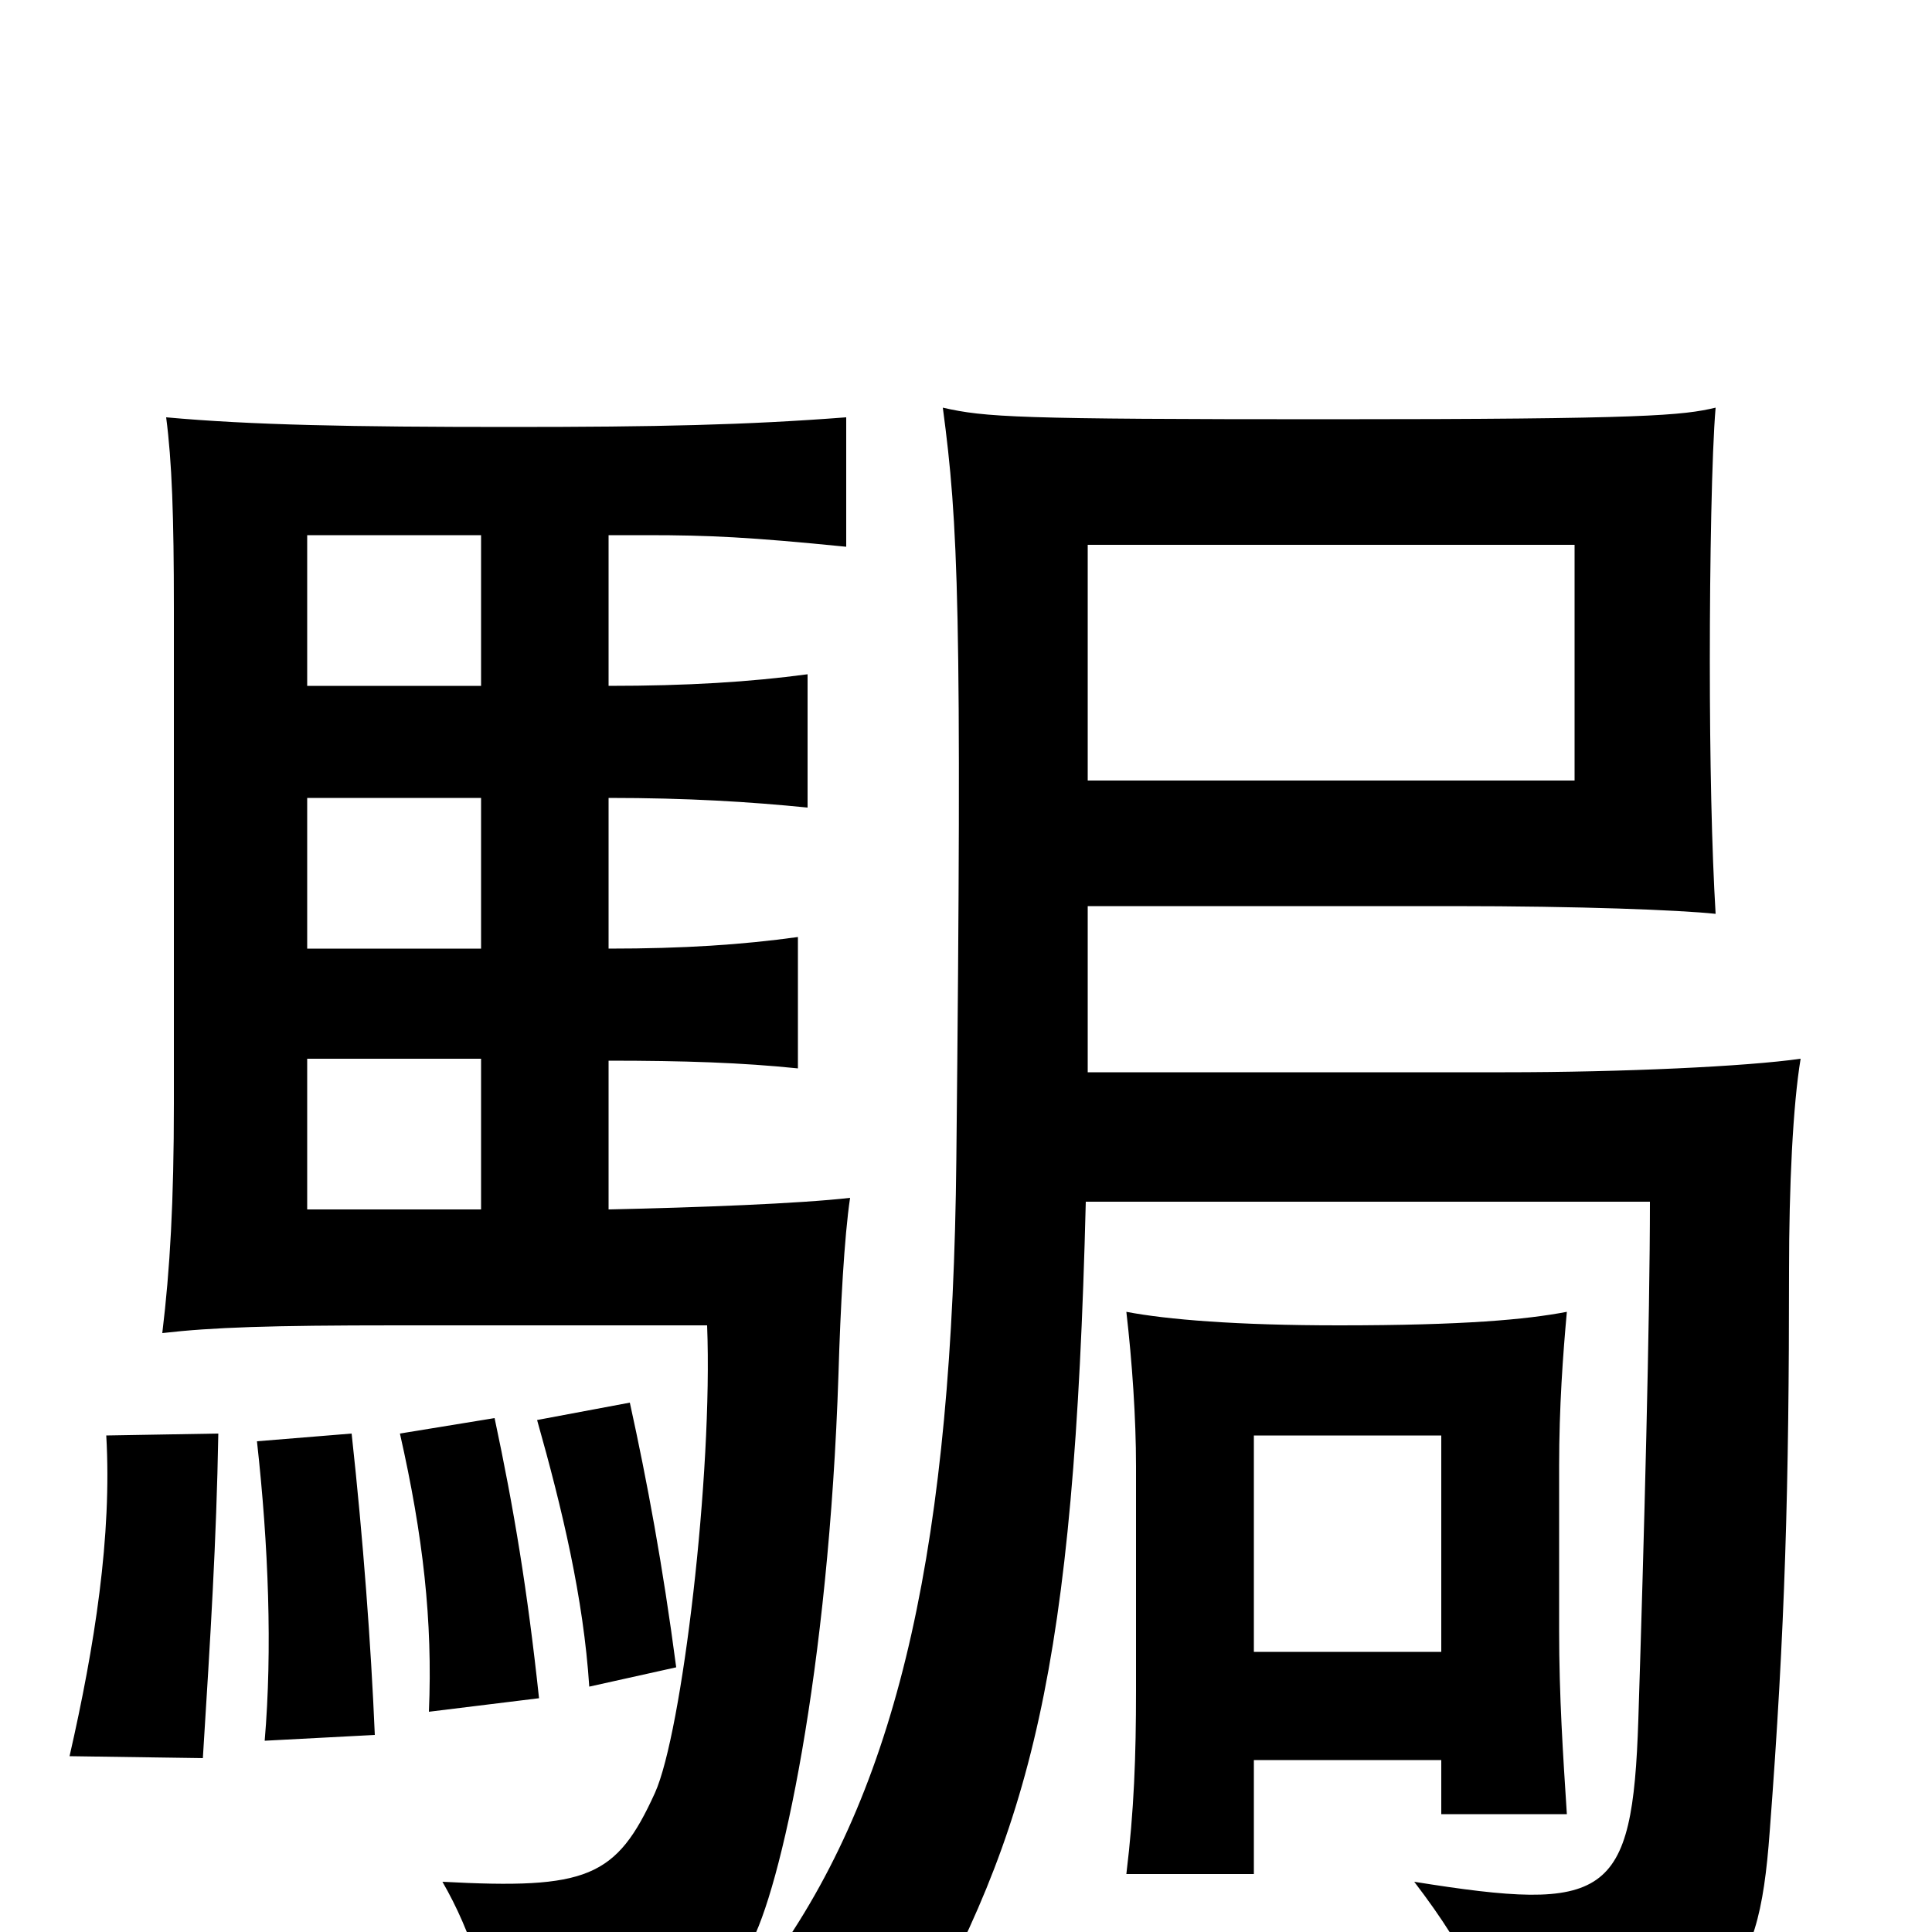 <svg xmlns="http://www.w3.org/2000/svg" viewBox="0 -1000 1000 1000">
	<path fill="#000000" d="M815 -596H563V-718H815ZM746 -89V-61H811C809 -92 807 -122 807 -156V-241C807 -272 809 -299 811 -321C790 -317 758 -314 693 -314C640 -314 604 -317 583 -321C586 -295 588 -266 588 -241V-125C588 -91 587 -63 583 -30H649V-89ZM649 -145V-257H746V-145ZM113 -258L55 -257C58 -205 49 -148 36 -91L105 -90C109 -154 112 -202 113 -258ZM194 -102C192 -149 188 -203 182 -258L133 -254C139 -200 141 -146 137 -99ZM279 -121C273 -177 266 -219 256 -266L207 -258C219 -205 224 -161 222 -114ZM350 -137C343 -190 335 -233 326 -274L278 -265C291 -219 302 -173 305 -127ZM249 -374H159V-452H249ZM249 -587V-509H159V-587ZM159 -645V-723H249V-645ZM315 -645V-723H335C367 -723 388 -722 438 -717V-784C386 -780 340 -779 264 -779C182 -779 130 -780 86 -784C89 -761 90 -733 90 -685V-429C90 -378 88 -343 84 -310C110 -313 140 -314 205 -314H366C369 -237 353 -103 339 -72C319 -28 304 -22 229 -26C244 0 254 31 255 61C339 49 372 35 388 7C404 -21 429 -135 434 -289C435 -323 437 -360 440 -380C414 -377 361 -375 315 -374V-451C354 -451 384 -450 413 -447V-515C384 -511 354 -509 315 -509V-587C356 -587 388 -585 418 -582V-651C388 -647 356 -645 315 -645ZM563 -445V-531H752C818 -531 869 -529 888 -527C886 -560 885 -607 885 -658C885 -709 886 -766 888 -789C871 -785 853 -783 688 -783C526 -783 510 -784 488 -789C496 -729 498 -686 495 -400C493 -203 466 -79 402 12C430 22 450 35 470 59C534 -53 556 -136 562 -378H854C854 -318 851 -204 848 -110C845 -17 832 -10 732 -26C761 12 772 37 776 71C894 47 910 30 916 -52C924 -157 926 -231 926 -342C926 -386 928 -428 932 -452C904 -448 840 -445 779 -445Z"/>
</svg>